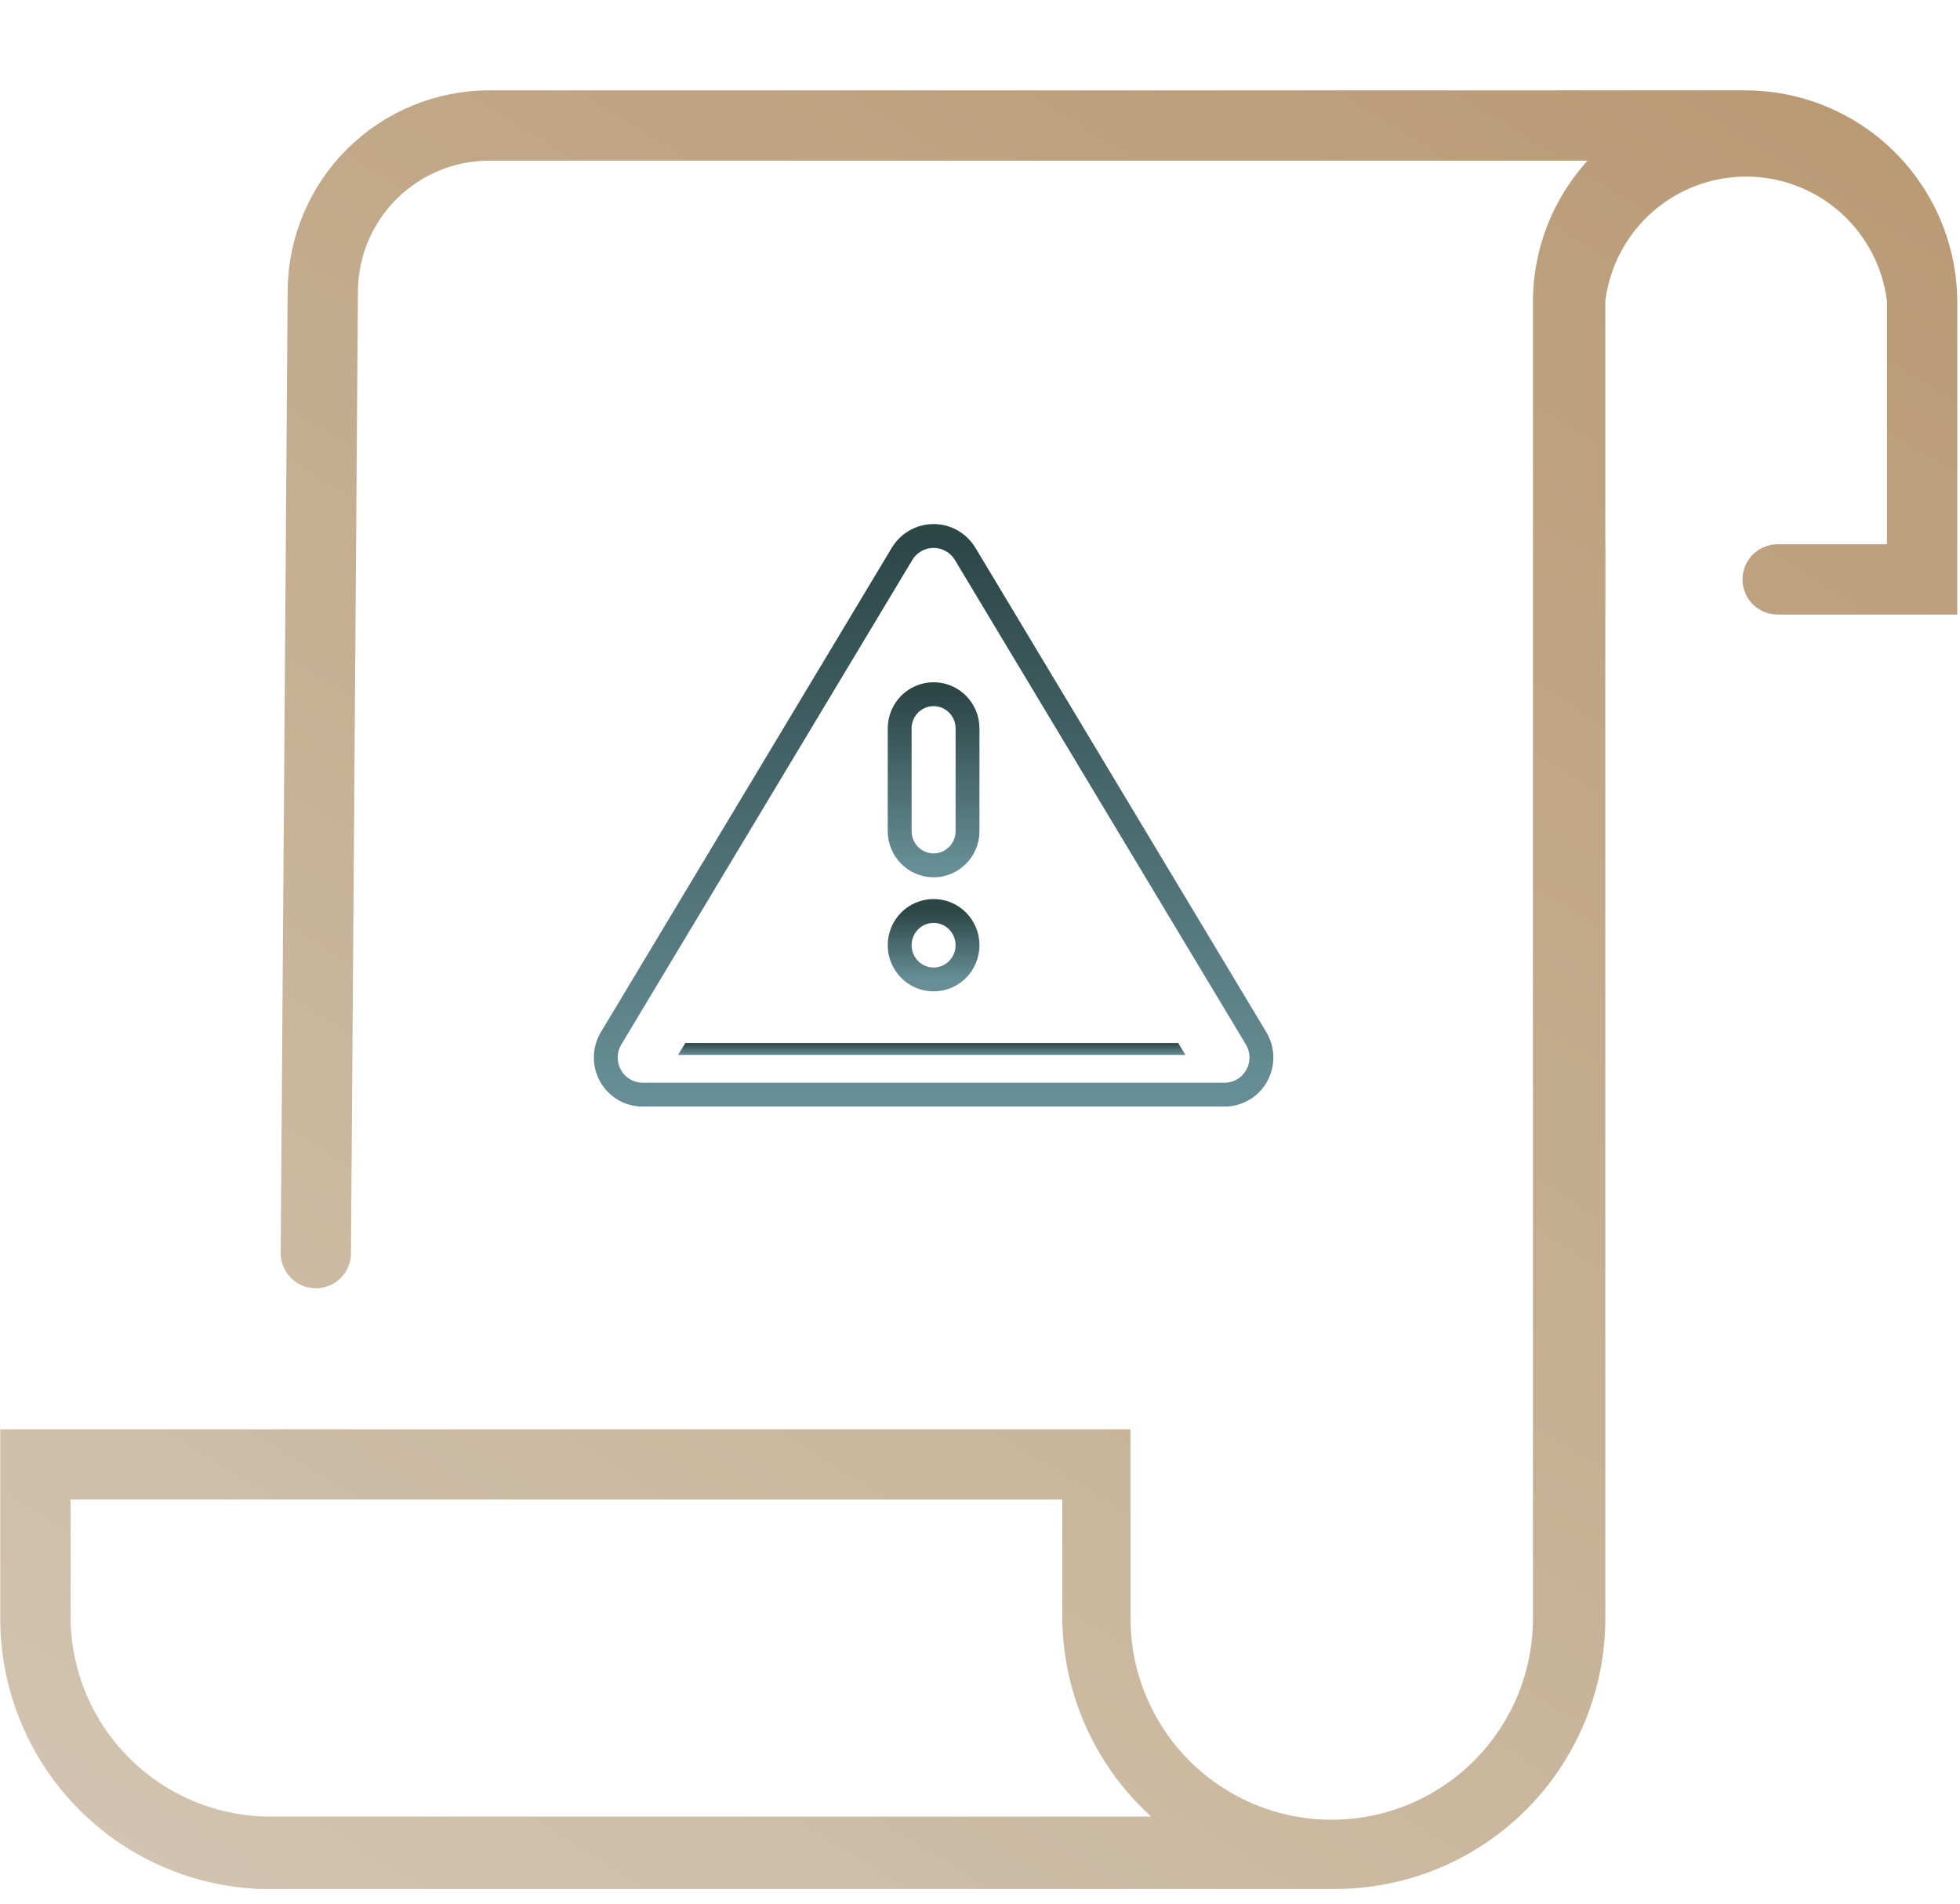 <svg width="104" height="101" viewBox="0 0 104 101" fill="none" xmlns="http://www.w3.org/2000/svg">
<path fill-rule="evenodd" clip-rule="evenodd" d="M51.212 29.383L66.651 55.084C67.015 55.692 67.026 56.451 66.679 57.07C66.332 57.688 65.681 58.07 64.977 58.068H34.099C33.394 58.07 32.743 57.688 32.396 57.07C32.05 56.451 32.06 55.692 32.425 55.084L47.864 29.383C48.219 28.794 48.853 28.434 49.538 28.434C50.222 28.434 50.856 28.794 51.212 29.383Z" stroke="url(#paint0_linear_1831_15329)" stroke-width="1.267" stroke-linecap="round" stroke-linejoin="round"/>
<path d="M47.738 38.642C47.738 37.639 48.544 36.826 49.538 36.826C50.532 36.826 51.338 37.639 51.338 38.642V44.09C51.338 45.093 50.532 45.906 49.538 45.906C48.544 45.906 47.738 45.093 47.738 44.09V38.642Z" stroke="url(#paint1_linear_1831_15329)" stroke-width="1.267" stroke-linecap="round" stroke-linejoin="round"/>
<path d="M49.538 51.958C48.544 51.958 47.738 51.145 47.738 50.142C47.738 49.139 48.544 48.326 49.538 48.326C50.532 48.326 51.338 49.139 51.338 50.142C51.338 51.145 50.532 51.958 49.538 51.958Z" stroke="url(#paint2_linear_1831_15329)" stroke-width="1.267" stroke-linecap="round" stroke-linejoin="round"/>
<path d="M35.979 55.963H62.902L62.516 55.33H36.365L35.979 55.963Z" fill="url(#paint3_linear_1831_15329)"/>
<path d="M13.813 99.828H13.805L13.797 99.828C10.171 99.68 6.745 98.129 4.244 95.501C1.743 92.873 0.362 89.376 0.394 85.749V76.582V76.202H0.774H15.204L15.204 76.198H15.581H17.791H18.174L18.174 76.202H59.227H59.607V76.582V85.861C59.607 88.792 60.772 91.604 62.845 93.677C64.918 95.749 67.731 96.914 70.663 96.914C73.595 96.914 76.408 95.749 78.481 93.677C80.555 91.604 81.719 88.792 81.719 85.861L81.719 15.937L81.719 15.933C81.733 14.291 82.121 12.674 82.856 11.205C83.432 10.053 84.209 9.016 85.148 8.142H25.967C24.035 8.142 22.18 8.902 20.803 10.258C19.427 11.614 18.64 13.457 18.612 15.388C18.612 15.389 18.612 15.389 18.612 15.39L18.243 66.487C18.238 67.303 17.574 67.962 16.759 67.962C15.934 67.962 15.268 67.29 15.274 66.466L15.643 15.381L15.643 15.38C15.673 12.662 16.774 10.066 18.707 8.155C20.64 6.244 23.249 5.173 25.967 5.173H92.597C92.597 5.173 92.597 5.173 92.597 5.173C95.462 5.173 98.211 6.303 100.248 8.317C102.284 10.332 103.444 13.068 103.474 15.932L103.474 15.932V15.937V31.843V32.223H103.094H94.324C93.504 32.223 92.839 31.559 92.839 30.739C92.839 29.919 93.504 29.254 94.324 29.254H100.504V15.959C100.276 14.041 99.354 12.273 97.911 10.989C96.463 9.699 94.591 8.987 92.652 8.987C90.713 8.987 88.841 9.699 87.393 10.989C85.95 12.273 85.028 14.041 84.8 15.959V29.254H84.806V29.634V31.843V32.223H84.8V85.861C84.8 87.705 84.435 89.53 83.726 91.232C83.016 92.934 81.977 94.479 80.668 95.778C79.358 97.076 77.805 98.103 76.097 98.798C74.389 99.493 72.56 99.843 70.716 99.828C70.716 99.828 70.716 99.828 70.715 99.828L13.813 99.828ZM56.747 85.751V85.75V79.171H3.364V85.859C3.393 88.756 4.564 91.526 6.624 93.565C8.684 95.604 11.466 96.749 14.365 96.748H62.127C60.618 95.572 59.363 94.094 58.444 92.405C57.333 90.363 56.75 88.076 56.747 85.751Z" fill="url(#paint4_linear_1831_15329)" stroke="url(#paint5_linear_1831_15329)" stroke-width="0.76"/>
<defs>
<linearGradient id="paint0_linear_1831_15329" x1="49.538" y1="28.434" x2="49.538" y2="58.068" gradientUnits="userSpaceOnUse">
<stop stop-color="#2C4646"/>
<stop offset="1" stop-color="#678E96"/>
</linearGradient>
<linearGradient id="paint1_linear_1831_15329" x1="49.538" y1="36.826" x2="49.538" y2="45.906" gradientUnits="userSpaceOnUse">
<stop stop-color="#2C4646"/>
<stop offset="1" stop-color="#678E96"/>
</linearGradient>
<linearGradient id="paint2_linear_1831_15329" x1="49.538" y1="48.326" x2="49.538" y2="51.958" gradientUnits="userSpaceOnUse">
<stop stop-color="#2C4646"/>
<stop offset="1" stop-color="#678E96"/>
</linearGradient>
<linearGradient id="paint3_linear_1831_15329" x1="49.441" y1="55.33" x2="49.441" y2="55.963" gradientUnits="userSpaceOnUse">
<stop stop-color="#2C4646"/>
<stop offset="1" stop-color="#678E96"/>
</linearGradient>
<linearGradient id="paint4_linear_1831_15329" x1="136.65" y1="-45.938" x2="29.461" y2="127.678" gradientUnits="userSpaceOnUse">
<stop stop-color="#AD8557"/>
<stop offset="1" stop-color="#D4C8B6"/>
</linearGradient>
<linearGradient id="paint5_linear_1831_15329" x1="136.65" y1="-45.938" x2="29.461" y2="127.678" gradientUnits="userSpaceOnUse">
<stop stop-color="#AD8557"/>
<stop offset="1" stop-color="#D4C8B6"/>
</linearGradient>
</defs>
</svg>
